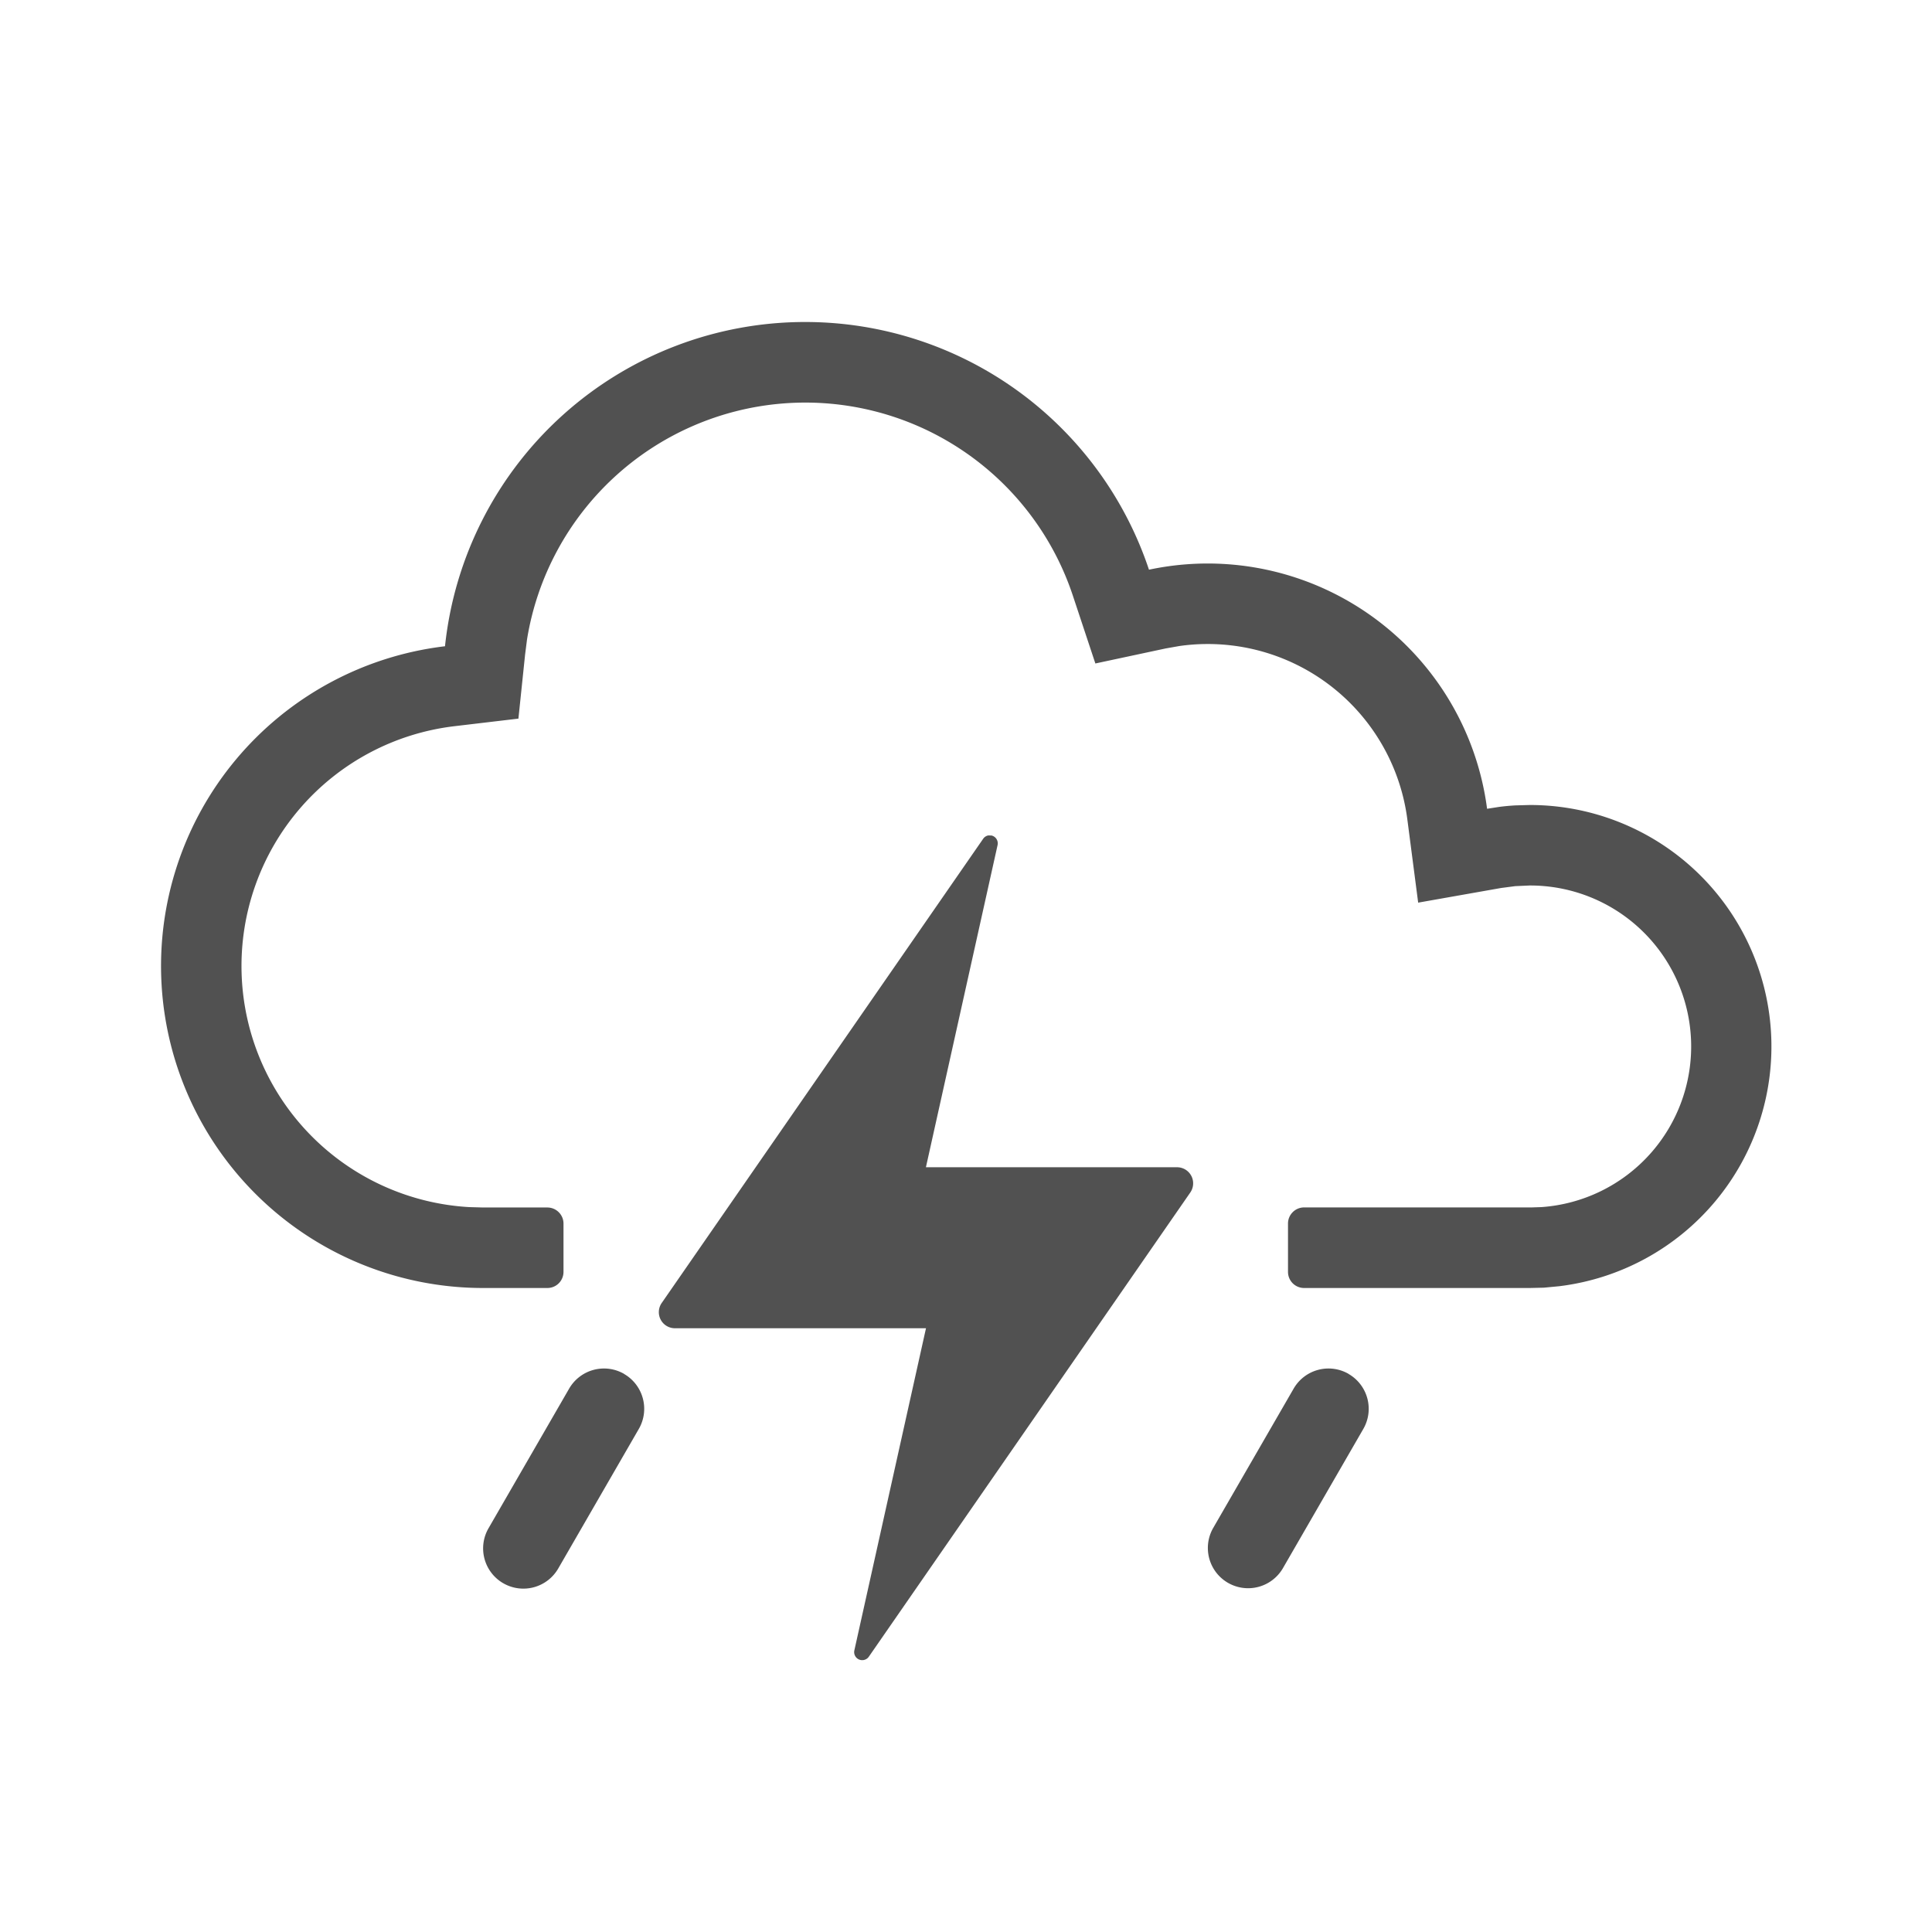 <?xml version="1.0" standalone="no"?><!DOCTYPE svg PUBLIC "-//W3C//DTD SVG 1.1//EN" "http://www.w3.org/Graphics/SVG/1.1/DTD/svg11.dtd"><svg t="1702736614469" class="icon" viewBox="0 0 1024 1024" version="1.1" xmlns="http://www.w3.org/2000/svg" p-id="4535" id="mx_n_1702736614470" xmlns:xlink="http://www.w3.org/1999/xlink" width="200" height="200"><path d="M523.819 442.795l1.707 0.043a4.267 4.267 0 0 1 3.2 5.12l-37.973 170.709h133.077a8.533 8.533 0 0 1 7.04 13.397l-170.368 246.016a4.267 4.267 0 0 1-7.68-3.328l37.973-170.752H357.76a8.533 8.533 0 0 1-7.04-13.397l170.368-246.016a4.267 4.267 0 0 1 2.731-1.792z m-193.024 285.397v0.043a21.333 21.333 0 0 1 7.808 29.099l-42.667 73.899a21.333 21.333 0 1 1-36.949-21.333l42.667-73.899a21.333 21.333 0 0 1 29.141-7.808z m384 0v0.043a21.333 21.333 0 0 1 7.808 29.099l-42.667 73.899a21.333 21.333 0 0 1-36.949-21.333l42.667-73.899a21.333 21.333 0 0 1 29.141-7.808zM426.795 170.667a192.085 192.085 0 0 1 182.187 131.285 149.333 149.333 0 0 1 179.2 126.72l6.272-0.981c2.859-0.384 5.76-0.64 8.704-0.811L810.667 426.667a128 128 0 0 1 15.701 255.061l-8.107 0.768-7.467 0.171H691.2a8.533 8.533 0 0 1-8.533-8.533v-25.643c0-4.693 3.84-8.533 8.533-8.533h120.661l5.163-0.171A85.333 85.333 0 0 0 810.709 469.333l-7.595 0.341-7.509 0.981-43.947 7.765-5.76-44.288a106.667 106.667 0 0 0-120.747-91.733l-7.253 1.28-37.333 7.979-12.032-36.267a149.419 149.419 0 0 0-289.195 23.509l-1.024 8.021-3.541 33.963-33.877 4.011a128 128 0 0 0 7.68 254.891l7.552 0.213H290.133c4.693 0 8.533 3.84 8.533 8.533v25.6a8.533 8.533 0 0 1-8.533 8.533h-34.005a170.667 170.667 0 0 1-20.267-340.139A191.957 191.957 0 0 1 426.795 170.667z" fill="#515151" p-id="4536"></path></svg>